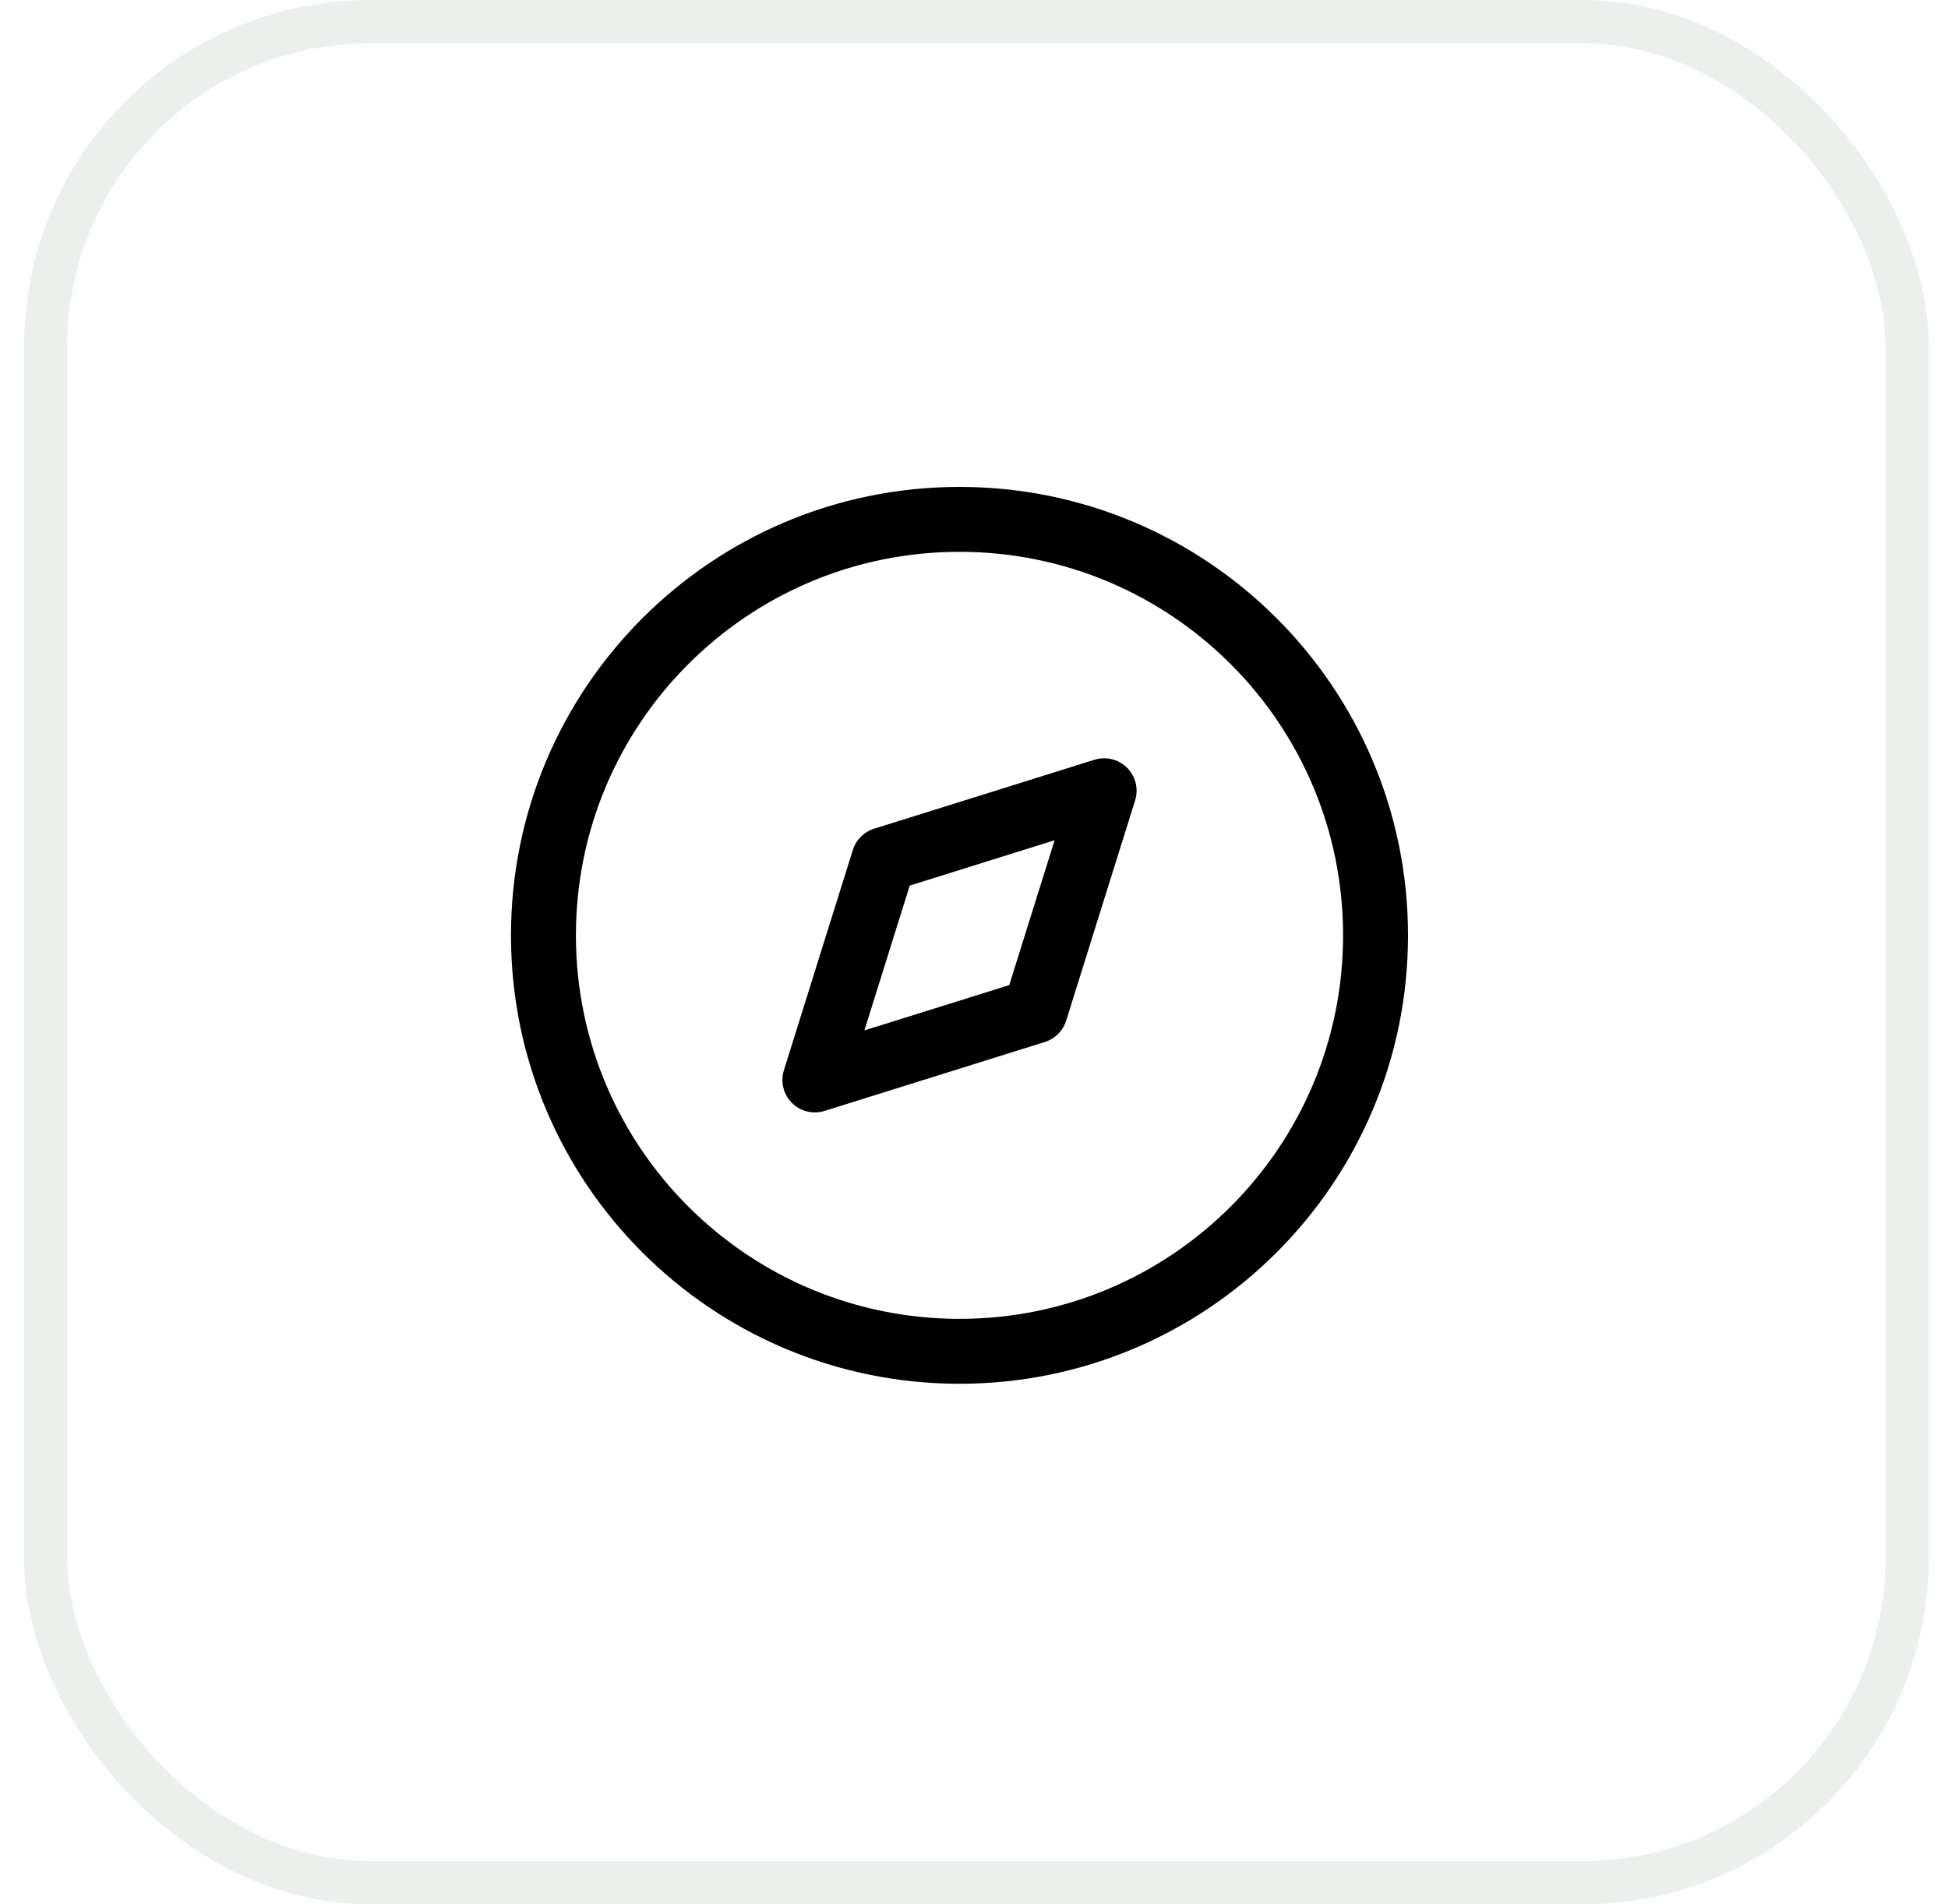 <svg width="45" height="44" viewBox="0 0 45 44" fill="none" xmlns="http://www.w3.org/2000/svg">
<rect opacity="0.6" x="1.054" y="0.5" width="43" height="43" rx="7.5" stroke="#CFDBD5" stroke-opacity="0.7" stroke-linecap="square"/>
<path fill-rule="evenodd" clip-rule="evenodd" d="M18.824 24.952L20.417 19.863L25.506 18.27L23.913 23.359L18.824 24.952Z" stroke="black" stroke-width="1.5" stroke-linecap="round" stroke-linejoin="round"/>
<path d="M22.165 31.222C27.473 31.222 31.776 26.919 31.776 21.611C31.776 16.303 27.473 12 22.165 12C16.857 12 12.554 16.303 12.554 21.611C12.554 26.919 16.857 31.222 22.165 31.222Z" stroke="black" stroke-width="1.5" stroke-linecap="round" stroke-linejoin="round"/>
</svg>
